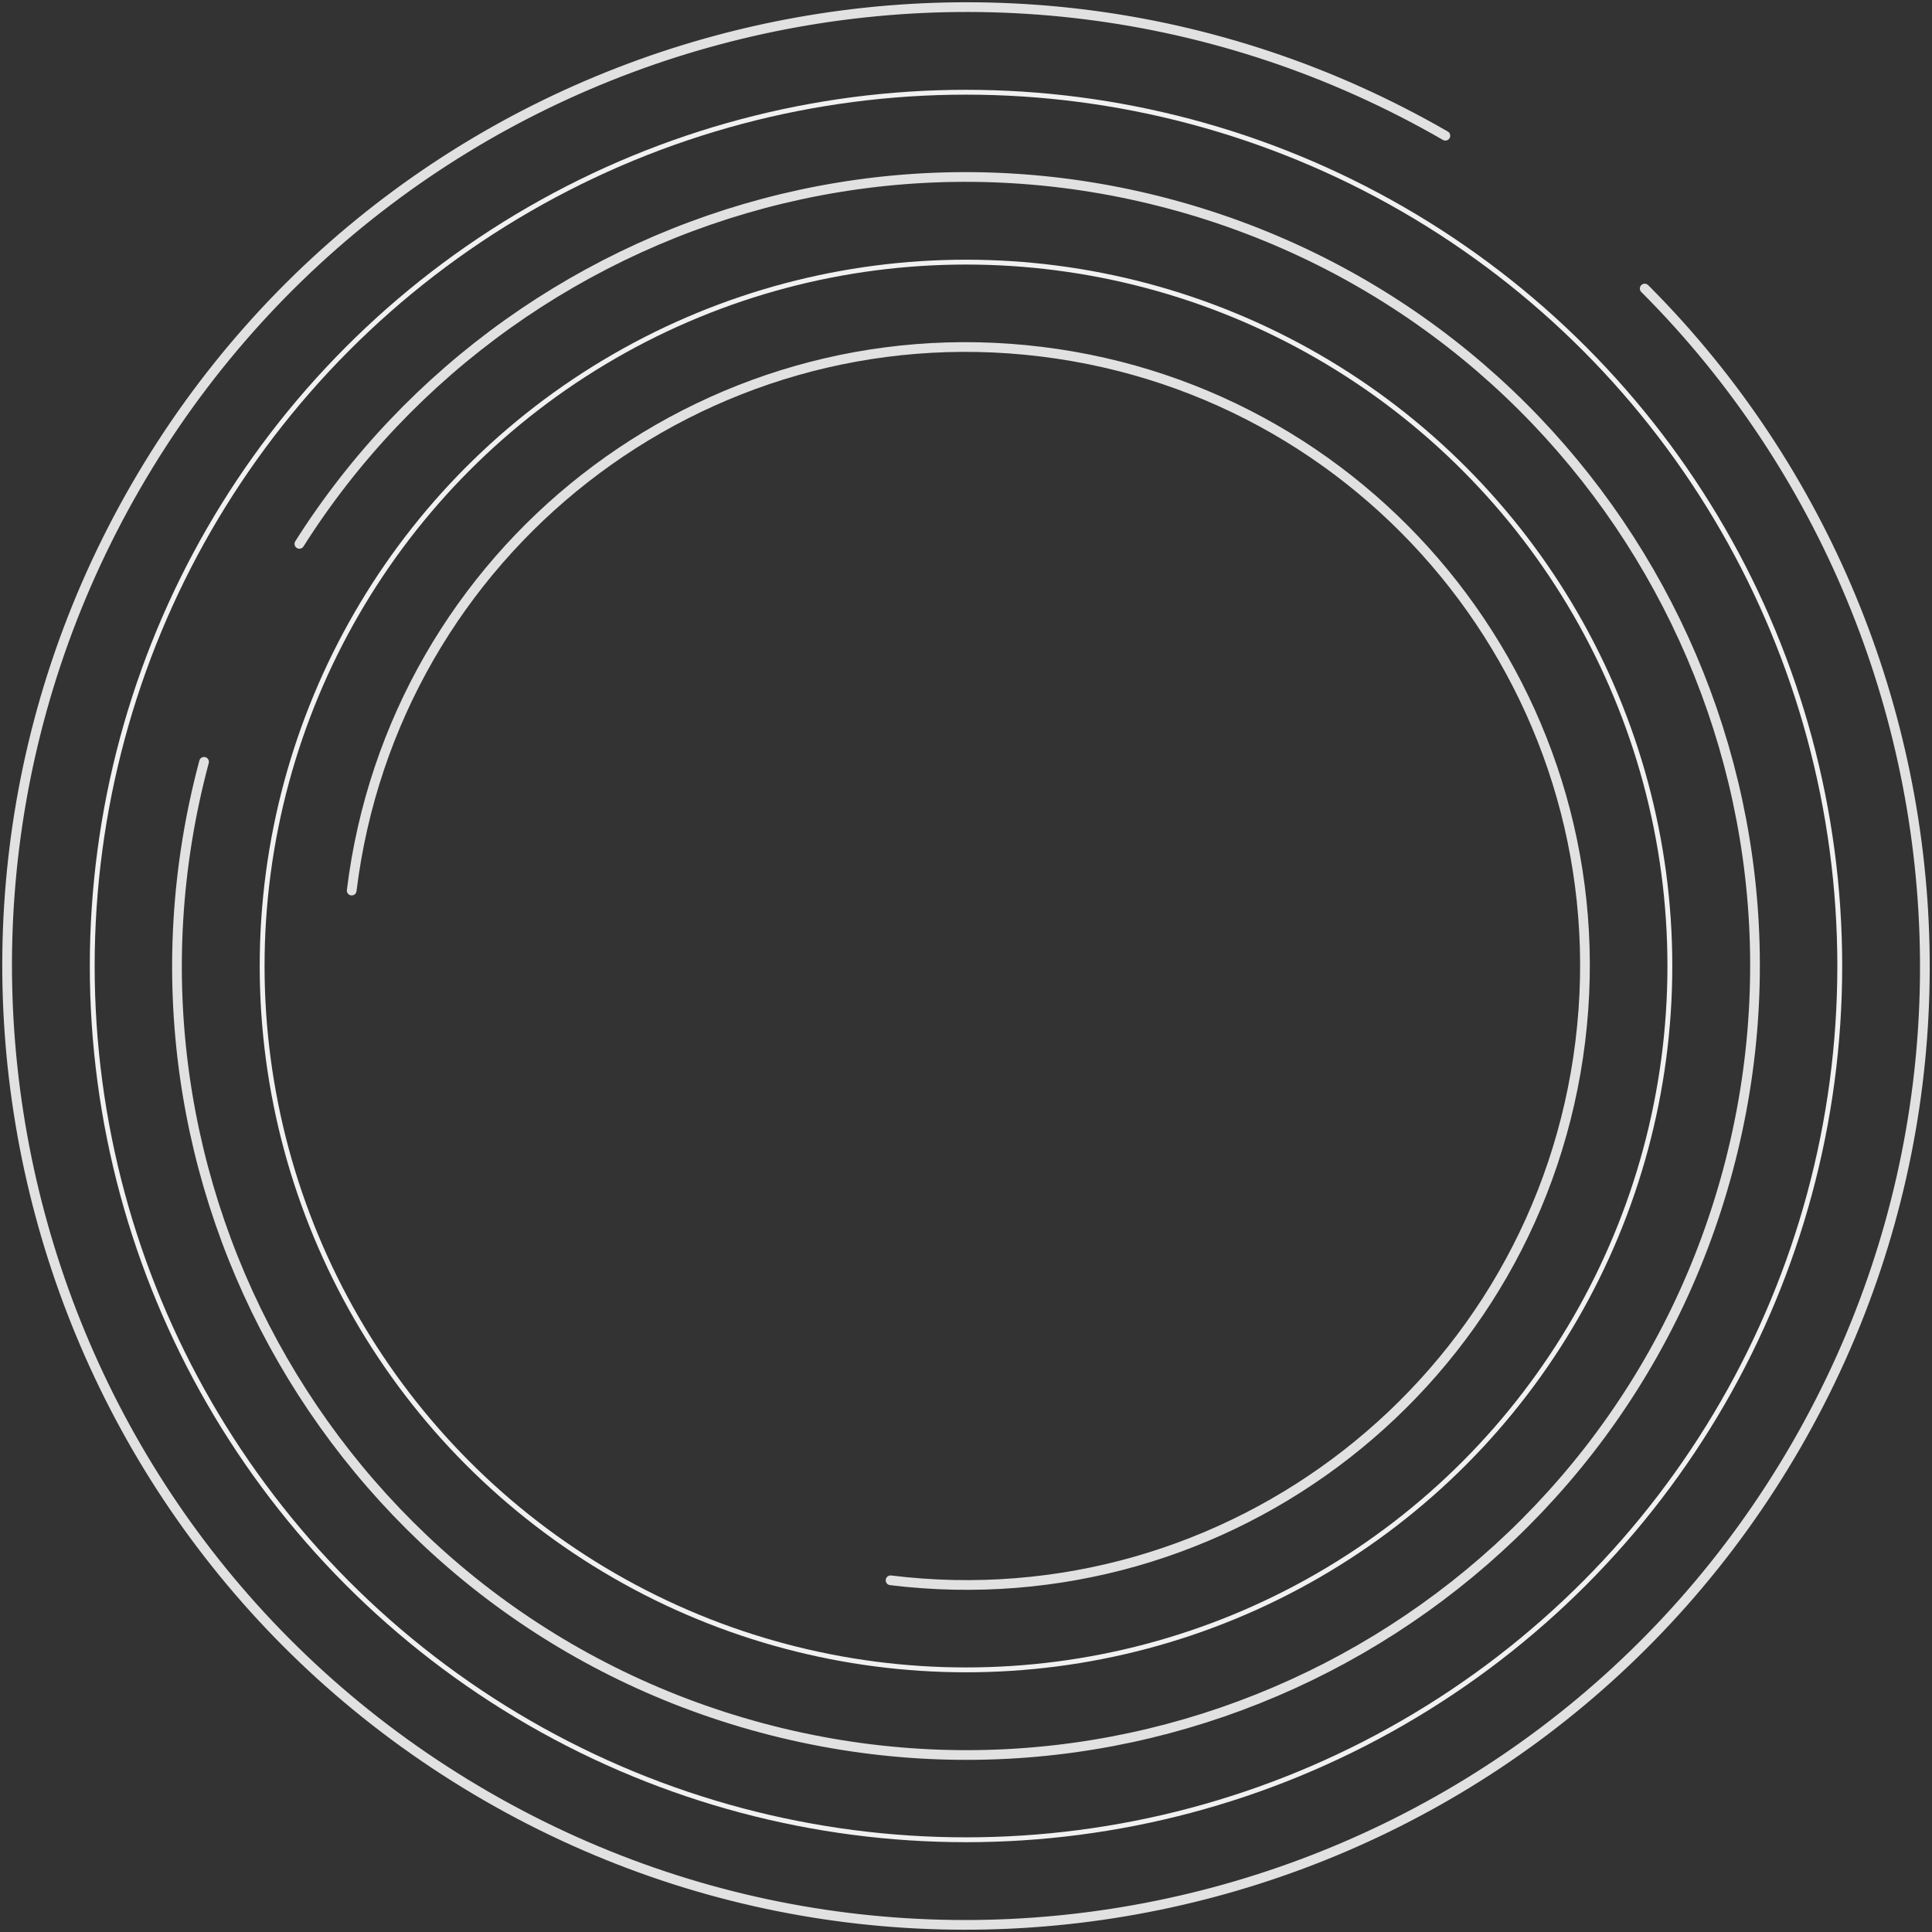 <svg xmlns="http://www.w3.org/2000/svg" width="796" height="796" viewBox="0 0 796 796">
  <rect x="0" y="0" width="796" height="796" fill="#333333" stroke="none"/>
  <g fill="none" fill-rule="evenodd" transform="translate(2.934 2.934)">
    <circle cx="395.066" cy="395.066" r="360" stroke="#F1F1F1" stroke-width="2"/>
    <path stroke="#E1E1E1" stroke-dasharray="2378.4 238" stroke-linecap="round" stroke-linejoin="round" stroke-width="4" d="M592.566,52.986 C403.64,-56.09 162.062,8.64 52.986,197.566 C-56.09,386.492 8.64,628.07 197.566,737.146 C386.492,846.222 628.07,781.492 737.146,592.566 C846.222,403.64 781.492,162.062 592.566,52.986 Z"/>
    <circle cx="395.066" cy="395.066" r="290" stroke="#F1F1F1" stroke-width="2"/>
    <path stroke="#E1E1E1" stroke-dasharray="1943.9 238" stroke-linecap="round" stroke-linejoin="round" stroke-width="4" d="M81.14,310.95 C34.684,484.326 137.573,662.536 310.95,708.992 C484.326,755.448 662.536,652.559 708.992,479.182 C755.448,305.806 652.559,127.596 479.182,81.14 C305.806,34.684 127.596,137.573 81.14,310.95 Z"/>
    <path stroke="#E1E1E1" stroke-linecap="round" stroke-linejoin="round" stroke-width="4" d="M363.989,648.165 C503.772,665.328 631.002,565.926 648.165,426.143 C665.328,286.36 565.926,159.13 426.143,141.967 C286.36,124.804 159.13,224.206 141.967,363.989"/>
  </g>
</svg>

